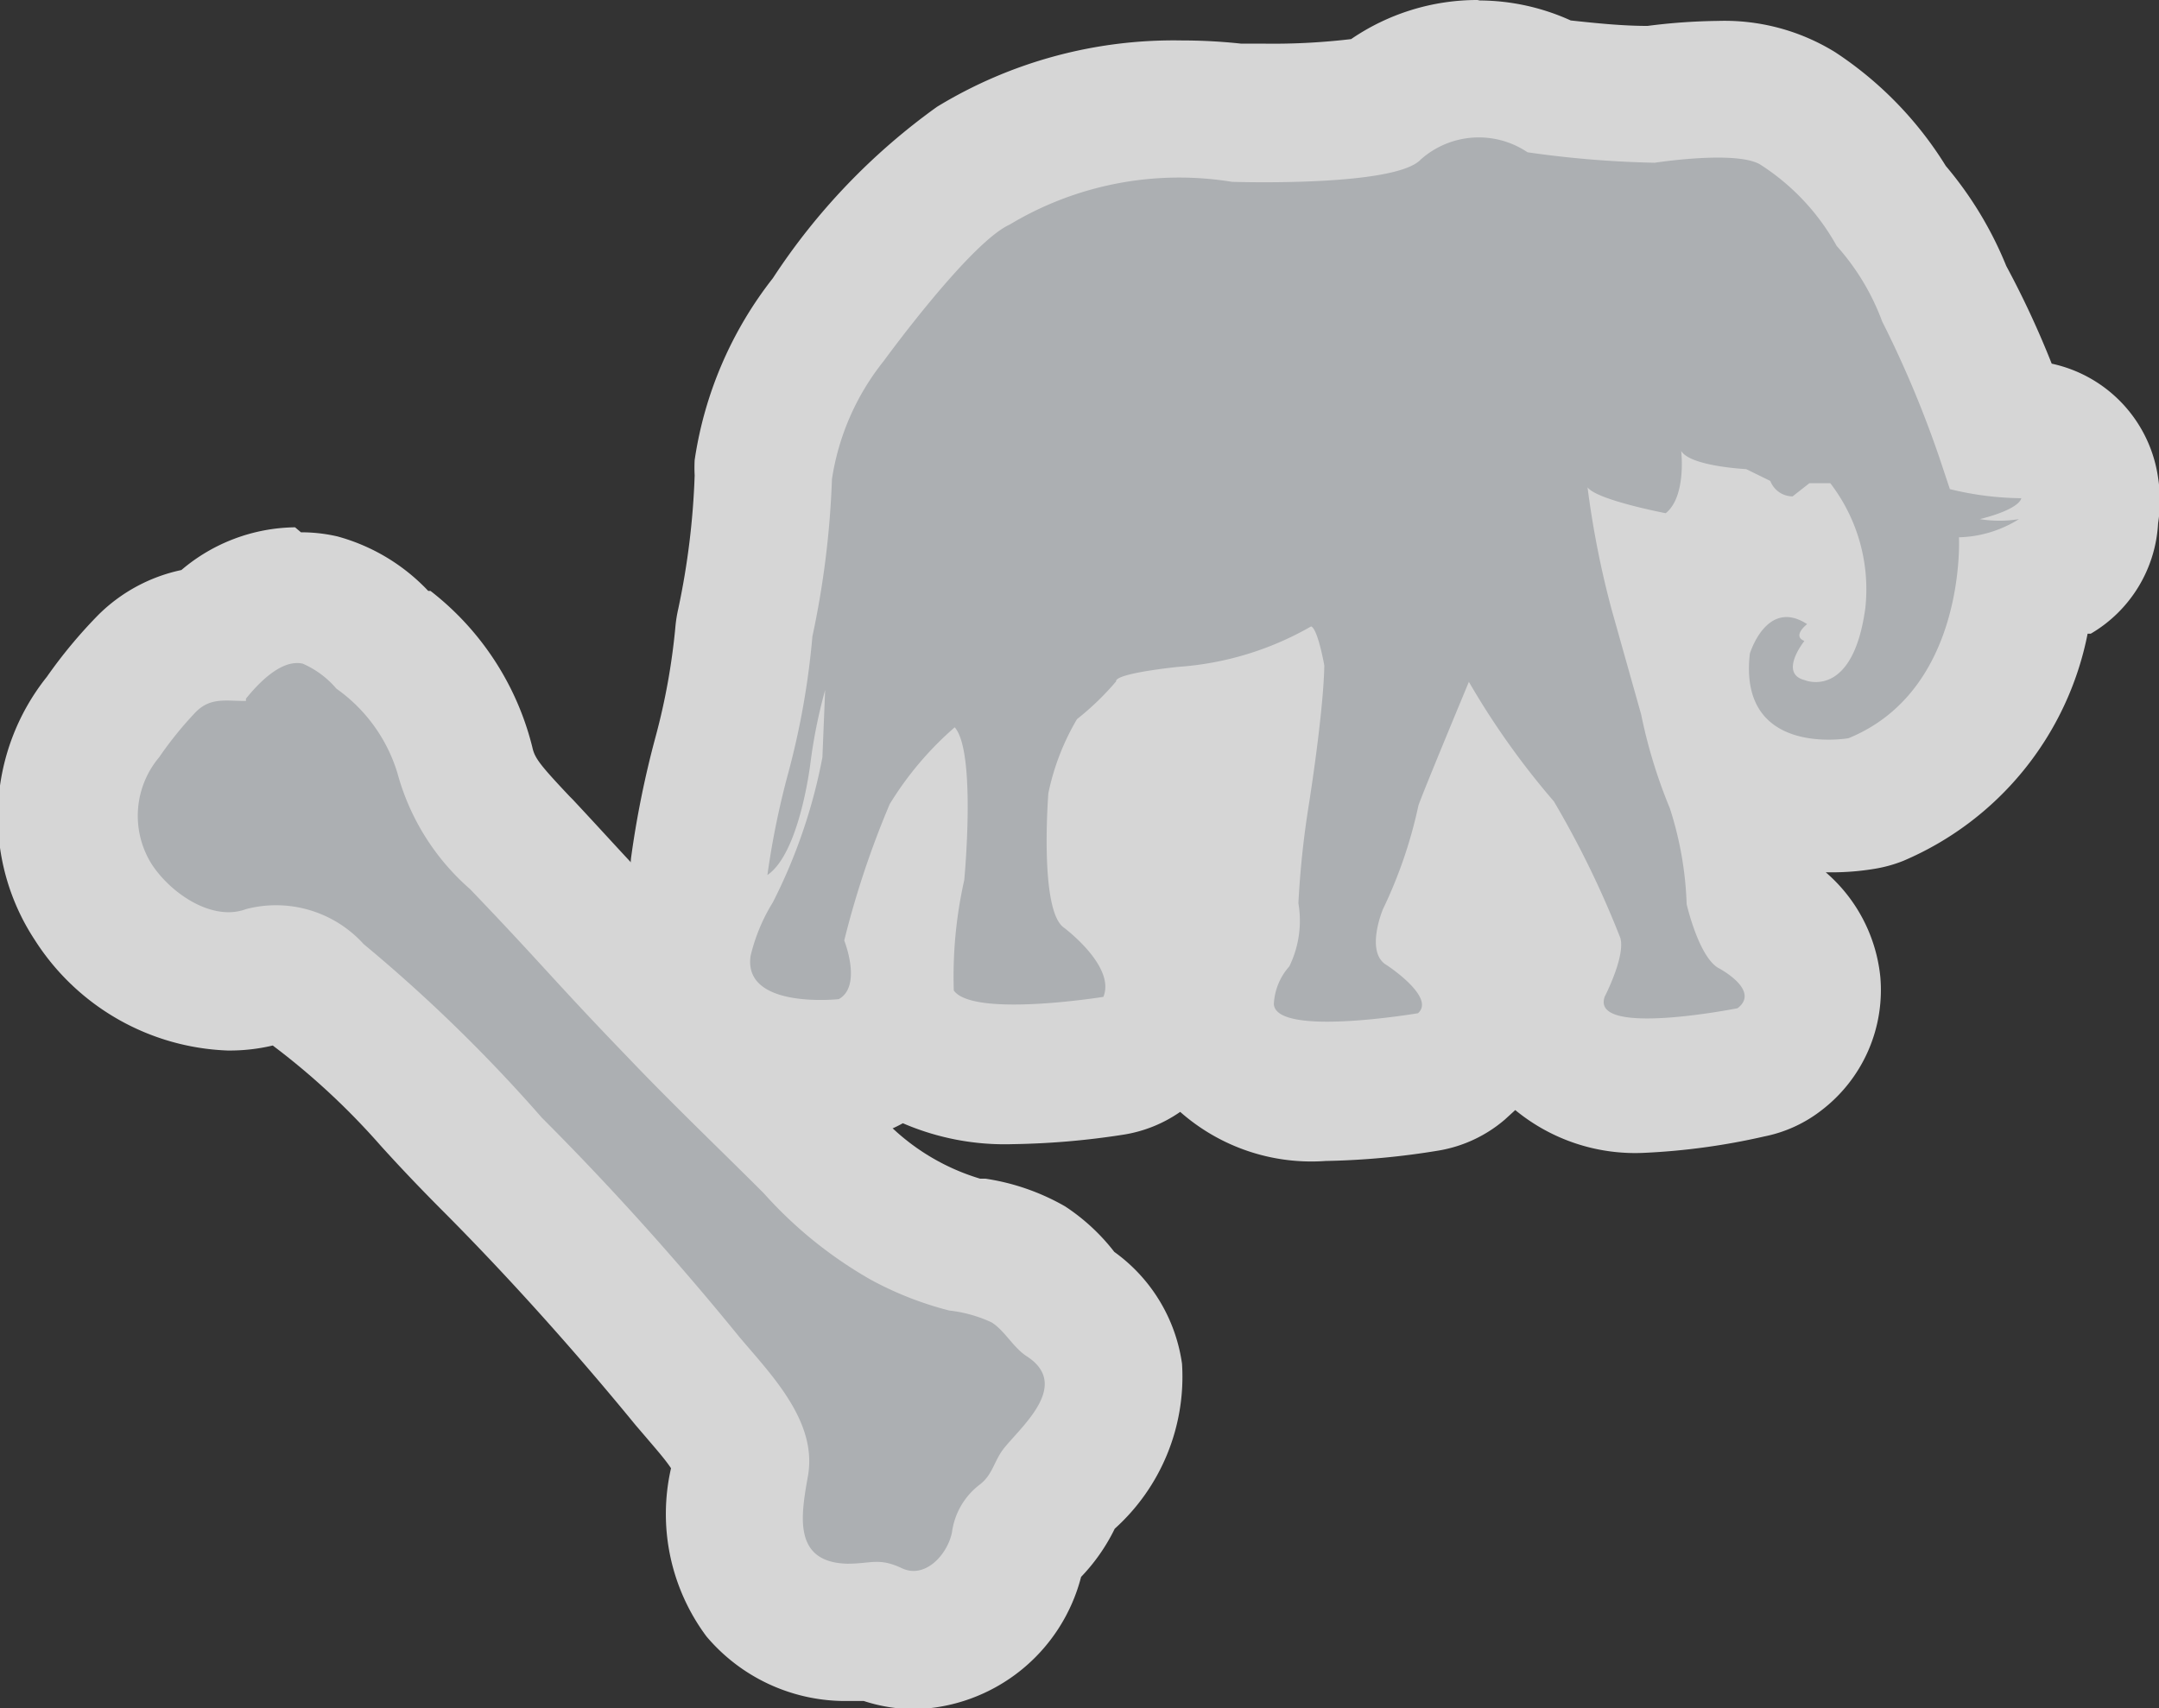 <svg xmlns="http://www.w3.org/2000/svg" viewBox="0 0 47.49 37.58"><rect x="0" y="0" width="47.49" height="37.58" fill="#333333" stroke="none"/><defs><style>.a{opacity:0.8;}.b{fill:#fff;}.c{fill:#acafb2;}</style></defs><title>Asset 204</title><g class="a"><path class="b" d="M29.2,24c-2.21,0-2.62-1.11-2.67-1.78a1.46,1.46,0,0,1,0-.18,2.85,2.85,0,0,1,.54-1.53.79.79,0,0,0,0-.37,1.48,1.48,0,0,1,0-.33,21.9,21.9,0,0,1,.24-2.33c0-.29.13-.9.21-1.51a5.55,5.55,0,0,1-1.47.22h0l-.56.08a7.57,7.57,0,0,1-.55.53,6.28,6.28,0,0,0-.32.72s0,0,0,.07a9.87,9.87,0,0,0,0,1.86,2.74,2.74,0,0,1,1.08,3.09,1.5,1.5,0,0,1-1.15.91,16.2,16.2,0,0,1-2.2.19,3,3,0,0,1-2.49-.86,1.93,1.93,0,0,1-.65.59,1.54,1.54,0,0,1-.57.18,5.47,5.47,0,0,1-.56,0,3.19,3.19,0,0,1-2.53-.92A2.16,2.16,0,0,1,15,20.9a5.87,5.87,0,0,1,.4-1.28,1.49,1.49,0,0,1,0-.56,19.66,19.66,0,0,1,.5-2.48,16,16,0,0,0,.48-2.72,1.61,1.61,0,0,1,0-.18,18.29,18.29,0,0,0,.4-3.2,1.48,1.48,0,0,1,0-.17A7,7,0,0,1,18.26,7a13.87,13.87,0,0,1,3.17-3.38A8.45,8.45,0,0,1,26,2.39a10.7,10.7,0,0,1,1.19.07h.58a11.19,11.19,0,0,0,2.55-.19,3.42,3.42,0,0,1,3.77-.37,21.47,21.47,0,0,0,2.2.17A11.63,11.63,0,0,1,37.79,2a3,3,0,0,1,1.83.45,6.46,6.46,0,0,1,2,2.11A6.66,6.66,0,0,1,42.8,6.45,25.08,25.08,0,0,1,44.06,9.4l.44,0A1.5,1.5,0,0,1,46,10.75a1.6,1.6,0,0,1,0,.62,1.5,1.5,0,0,1-.7,1.28,4.16,4.16,0,0,1-.68.35,5.6,5.6,0,0,1-3.3,4.6,1.72,1.72,0,0,1-.3.09,4.18,4.18,0,0,1-.7.05,3.44,3.44,0,0,1-2.15-.66l.06.17a9.17,9.17,0,0,1,.44,2.36,3.48,3.48,0,0,0,.16.44,2.26,2.26,0,0,1,1.11,1.63,1.81,1.81,0,0,1-.73,1.61,1.51,1.51,0,0,1-.62.29,13.5,13.5,0,0,1-2.29.26A2.5,2.5,0,0,1,34.09,23a1.76,1.76,0,0,1-.19-1.64,1.44,1.44,0,0,1,.07-.16,3.25,3.25,0,0,0,.15-.35,22.22,22.22,0,0,0-1.06-2.25l-.4-.48,0,.08a11.6,11.6,0,0,1-.75,2.29A2.37,2.37,0,0,1,32.78,22a1.73,1.73,0,0,1-.61,1.44,1.5,1.5,0,0,1-.72.34A15.77,15.77,0,0,1,29.2,24ZM36.9,12.94l.23.81a2.61,2.61,0,0,1,1.47-1.59,2,2,0,0,1-.52-.34,2.1,2.1,0,0,1-.54.59,1.5,1.5,0,0,1-.7.29Z"/><path class="b" d="M32.5,3a1.92,1.92,0,0,1,1.1.35,22.58,22.58,0,0,0,2.8.23,10.67,10.67,0,0,1,1.39-.11,1.91,1.91,0,0,1,1,.17A5,5,0,0,1,40.4,5.41a5.18,5.18,0,0,1,1,1.66,23.56,23.56,0,0,1,1.26,3l.23.69a6.82,6.82,0,0,0,1.57.2s0,.23-.91.46a2.64,2.64,0,0,0,.86,0,2.6,2.6,0,0,1-1.32.4s.17,3.36-2.43,4.42a2.78,2.78,0,0,1-.44,0,1.55,1.55,0,0,1-1.73-1.89s.24-.81.81-.81a.83.83,0,0,1,.45.15s-.34.26-.06.37c0,0-.57.71,0,.86a.68.68,0,0,0,.25,0c.33,0,.89-.22,1.09-1.63a3.83,3.83,0,0,0-.77-2.75l-.46,0-.37.29a.53.53,0,0,1-.49-.34l-.53-.26s-1.23-.06-1.43-.4c0,0,.12,1-.34,1.37,0,0-1.52-.29-1.72-.57a20.3,20.3,0,0,0,.53,2.69l.65,2.31a11.3,11.3,0,0,0,.63,2.06,7.65,7.65,0,0,1,.37,2.11s.26,1.14.69,1.4c0,0,.95.49.43.89a12.34,12.34,0,0,1-2,.23c-.6,0-1.07-.11-.93-.49,0,0,.46-.89.34-1.29a20.91,20.91,0,0,0-1.46-3A17.32,17.32,0,0,1,32.31,15s-1,2.4-1.11,2.71A10.13,10.13,0,0,1,30.42,20s-.4.95.08,1.23c0,0,1.09.71.69,1.06a14.23,14.23,0,0,1-2,.18c-.62,0-1.15-.09-1.18-.39a1.34,1.34,0,0,1,.34-.83,2.29,2.29,0,0,0,.2-1.39,20.17,20.17,0,0,1,.23-2.17s.32-2,.34-3.06c0,0-.14-.8-.29-.86a7.06,7.06,0,0,1-2.8.89h-.11s-1.4.14-1.37.32a6,6,0,0,1-.86.83,5.32,5.32,0,0,0-.63,1.63s-.2,2.51.32,2.94c0,0,1.17.86.89,1.54a14.53,14.53,0,0,1-2,.17c-.6,0-1.15-.07-1.32-.31a9.67,9.67,0,0,1,.23-2.43S21.48,16.54,21,16a7.23,7.23,0,0,0-1.43,1.69,20.06,20.06,0,0,0-1,3s.4,1-.12,1.29c0,0-.16,0-.4,0-.6,0-1.67-.12-1.55-1A4,4,0,0,1,17,19.85a11.91,11.91,0,0,0,1.09-3.19l.06-1.48a11.44,11.44,0,0,0-.32,1.58s-.23,2-.95,2.49A18.14,18.14,0,0,1,17.34,17a17.38,17.38,0,0,0,.53-3,19.76,19.76,0,0,0,.43-3.46,5.47,5.47,0,0,1,1.14-2.6s1.89-2.6,2.77-3a6.84,6.84,0,0,1,3.81-1A9.12,9.12,0,0,1,27.1,4h.69c1.07,0,3-.06,3.46-.49A1.92,1.92,0,0,1,32.5,3m11.93,8.38h0M32.5,0h0a4.92,4.92,0,0,0-2.78.86,14.49,14.49,0,0,1-1.93.1H27.3A12.11,12.11,0,0,0,26,.89a10,10,0,0,0-5.39,1.46A14.18,14.18,0,0,0,17,6.12a8.49,8.49,0,0,0-1.72,4,3.07,3.07,0,0,0,0,.34,16.79,16.79,0,0,1-.36,2.93,3,3,0,0,0-.06.36,14.43,14.43,0,0,1-.44,2.46,21.24,21.24,0,0,0-.54,2.67,3,3,0,0,0,0,.56,7,7,0,0,0-.32,1.1q0,.09,0,.17a3.64,3.64,0,0,0,.85,2.95A4.6,4.6,0,0,0,18,25.07a7.07,7.07,0,0,0,.72,0,3,3,0,0,0,1.14-.36,5.65,5.65,0,0,0,2.42.46,17.33,17.33,0,0,0,2.44-.21,3,3,0,0,0,1.24-.5,4.36,4.36,0,0,0,3.2,1.08,17,17,0,0,0,2.49-.23,3,3,0,0,0,1.45-.68l.23-.21a4.15,4.15,0,0,0,2.86.94A14.82,14.82,0,0,0,38.81,25a3,3,0,0,0,1.25-.57,3.33,3.33,0,0,0,1.3-2.94,3.5,3.5,0,0,0-1.2-2.3h.09a5.72,5.72,0,0,0,1-.08,3,3,0,0,0,.61-.17,6.87,6.87,0,0,0,4.06-5l.07,0a3,3,0,0,0,1.48-2.43,3.2,3.2,0,0,0,0-1A3,3,0,0,0,45.13,8q-.44-1.11-1-2.15a8.14,8.14,0,0,0-1.33-2.2,8.07,8.07,0,0,0-2.43-2.5A4.63,4.63,0,0,0,37.79.46a13.15,13.15,0,0,0-1.55.11c-.56,0-1.13-.06-1.69-.12a4.9,4.9,0,0,0-2-.44Z"/><path class="b" d="M20.16,36.08a2.18,2.18,0,0,1-.91-.21l-.51,0h-.13A2.42,2.42,0,0,1,16.7,35a3.33,3.33,0,0,1-.4-2.82c.07-.38-.52-1.07-.95-1.56l-.23-.27c-1.22-1.45-2.68-3.15-4.26-4.74-.6-.6-1-1.06-1.4-1.47A17.2,17.2,0,0,0,7.09,22a2.2,2.2,0,0,0-1-.54.46.46,0,0,0-.17,0,2.57,2.57,0,0,1-.91.16,3.76,3.76,0,0,1-3-1.76,3.39,3.39,0,0,1,.22-4.08,9.43,9.43,0,0,1,1-1.17,2.24,2.24,0,0,1,1.46-.66,2.69,2.69,0,0,1,1.83-.85,2.1,2.1,0,0,1,.46.05A2.86,2.86,0,0,1,8.33,14l.08.08A4.9,4.9,0,0,1,10.2,16.7a3.67,3.67,0,0,0,1.19,1.8l.07.08c.69.73,1.13,1.21,1.52,1.64s1,1.08,1.92,2,1.73,1.74,2.61,2.59l.65.63a6.59,6.59,0,0,0,1.65,1.33,6.25,6.25,0,0,0,1.38.56l.15,0a3.61,3.61,0,0,1,1.25.42,3,3,0,0,1,.75.68l.12.13a2.17,2.17,0,0,1,1,1.53,3.1,3.1,0,0,1-1,2.44l-.16.18,0,.07a2.61,2.61,0,0,1-.76,1,1.12,1.12,0,0,0-.07.24A2.41,2.41,0,0,1,20.16,36.08Z"/><path class="b" d="M6.54,14.59h.12a2.05,2.05,0,0,1,.74.55A3.53,3.53,0,0,1,8.74,17a5.2,5.2,0,0,0,1.64,2.6c1.62,1.71,1.82,2,3.46,3.69,1,1,2,2,3,3a9.37,9.37,0,0,0,2.35,1.9,7.46,7.46,0,0,0,1.73.68,3,3,0,0,1,.93.26c.29.18.47.56.78.75.95.6-.08,1.48-.49,2-.24.29-.25.58-.55.82A1.58,1.58,0,0,0,21,33.71c-.1.4-.38.87-.8.87a.7.7,0,0,1-.3-.08,1.17,1.17,0,0,0-.54-.14c-.17,0-.34,0-.59,0h-.07c-1.21,0-1-1.07-.87-1.92.22-1.21-.81-2.24-1.5-3.06-1.39-1.66-2.82-3.29-4.35-4.83A34.29,34.29,0,0,0,8,20.77a3.2,3.2,0,0,0-1.91-.86,2,2,0,0,0-.7.13,1.08,1.08,0,0,1-.38.07A2.28,2.28,0,0,1,3.33,19a2,2,0,0,1,.18-2.4,8,8,0,0,1,.81-1A.83.83,0,0,1,5,15.43h.37l-.17,0,.17,0h0l0-.05c.25-.28.69-.78,1.12-.78m0-3a3.93,3.93,0,0,0-2.5.94,3.67,3.67,0,0,0-1.84,1,10.79,10.79,0,0,0-1.12,1.35,4.93,4.93,0,0,0-.27,5.78A5.26,5.26,0,0,0,5,23.11,4.1,4.1,0,0,0,6,23l.17.13A15.77,15.77,0,0,1,8.37,25.2c.38.42.82.89,1.44,1.51,1.54,1.55,3,3.21,4.17,4.64l.24.28c.16.19.41.47.54.67A4.51,4.51,0,0,0,15.54,36a4,4,0,0,0,3,1.42H19a3.62,3.62,0,0,0,1.14.18,3.88,3.88,0,0,0,3.64-2.91,4.16,4.16,0,0,0,.74-1.06h0A4.5,4.5,0,0,0,26,30a3.66,3.66,0,0,0-1.49-2.46,4.46,4.46,0,0,0-1.08-1,5,5,0,0,0-1.75-.61l-.12,0a4.85,4.85,0,0,1-2.29-1.49l-.32-.31-.31-.3c-.91-.88-1.77-1.71-2.6-2.58s-1.37-1.44-1.9-2-.84-.91-1.54-1.66l-.07-.07c-.64-.68-.77-.84-.82-1.08A6.25,6.25,0,0,0,9.47,13l0,0-.05,0a4.3,4.3,0,0,0-2-1.2,3.56,3.56,0,0,0-.8-.09Z"/></g><path class="c" d="M33.6,3.35a22.58,22.58,0,0,0,2.8.23s1.86-.29,2.35.06A5,5,0,0,1,40.4,5.41a5.18,5.18,0,0,1,1,1.66,23.55,23.55,0,0,1,1.26,3l.23.69a6.81,6.81,0,0,0,1.57.2s0,.23-.91.46a2.64,2.64,0,0,0,.86,0,2.6,2.6,0,0,1-1.32.4s.17,3.36-2.43,4.42c0,0-2.43.43-2.17-1.86,0,0,.37-1.23,1.26-.65,0,0-.34.26-.06.37,0,0-.57.71,0,.86,0,0,1.06.46,1.34-1.58a3.83,3.83,0,0,0-.77-2.75l-.46,0-.37.29a.53.53,0,0,1-.49-.34l-.53-.26s-1.23-.06-1.43-.4c0,0,.12,1-.34,1.37,0,0-1.52-.29-1.72-.57a20.32,20.32,0,0,0,.53,2.69l.65,2.31a11.29,11.29,0,0,0,.63,2.06,7.64,7.64,0,0,1,.37,2.11s.26,1.14.69,1.4c0,0,.95.49.43.89,0,0-3.26.65-2.92-.26,0,0,.46-.89.34-1.29a20.91,20.91,0,0,0-1.46-3A17.32,17.32,0,0,1,32.31,15s-1,2.4-1.11,2.72A10.13,10.13,0,0,1,30.42,20s-.4.95.08,1.23c0,0,1.09.71.69,1.06,0,0-3.12.53-3.17-.2a1.34,1.34,0,0,1,.34-.83,2.29,2.29,0,0,0,.2-1.39,20.16,20.16,0,0,1,.23-2.17s.32-2,.34-3.06c0,0-.14-.8-.29-.86a6.81,6.81,0,0,1-2.92.89s-1.4.14-1.37.32a6,6,0,0,1-.86.83,5.32,5.32,0,0,0-.63,1.63s-.2,2.51.32,2.94c0,0,1.17.86.89,1.54,0,0-2.86.46-3.29-.14a9.67,9.67,0,0,1,.23-2.43S21.48,16.54,21,16a7.23,7.23,0,0,0-1.43,1.69,20.07,20.07,0,0,0-1,3s.4,1-.12,1.29c0,0-2.11.23-1.94-.95A4,4,0,0,1,17,19.85a11.9,11.9,0,0,0,1.09-3.19l.06-1.48a11.44,11.44,0,0,0-.32,1.58s-.23,2-.95,2.49A18.12,18.12,0,0,1,17.34,17a17.36,17.36,0,0,0,.53-3,19.77,19.77,0,0,0,.43-3.46,5.47,5.47,0,0,1,1.14-2.6s1.89-2.6,2.77-3A7.24,7.24,0,0,1,27.1,4s3.58.12,4.15-.49A1.92,1.92,0,0,1,33.6,3.35Z"/><path class="c" d="M5.37,15.42c-.4,0-.74-.08-1.06.24a8,8,0,0,0-.81,1A2,2,0,0,0,3.33,19c.41.64,1.33,1.28,2.08,1A2.6,2.6,0,0,1,8,20.77a34.28,34.28,0,0,1,3.92,3.82c1.53,1.53,3,3.17,4.35,4.83.7.83,1.72,1.86,1.5,3.06-.15.85-.34,1.89.87,1.92.53,0,.69-.14,1.2.1s1-.3,1.1-.79a1.58,1.58,0,0,1,.61-1.05c.3-.23.31-.53.55-.82.41-.5,1.44-1.38.49-2-.3-.19-.49-.57-.78-.75a3,3,0,0,0-.93-.26,7.46,7.46,0,0,1-1.73-.68,9.36,9.36,0,0,1-2.35-1.9c-1-1-2-1.95-3-3-1.64-1.7-1.84-2-3.46-3.69A5.19,5.19,0,0,1,8.74,17,3.53,3.53,0,0,0,7.4,15.15a2.05,2.05,0,0,0-.74-.55c-.48-.11-1,.46-1.25.77l0,.05Z"/></svg>